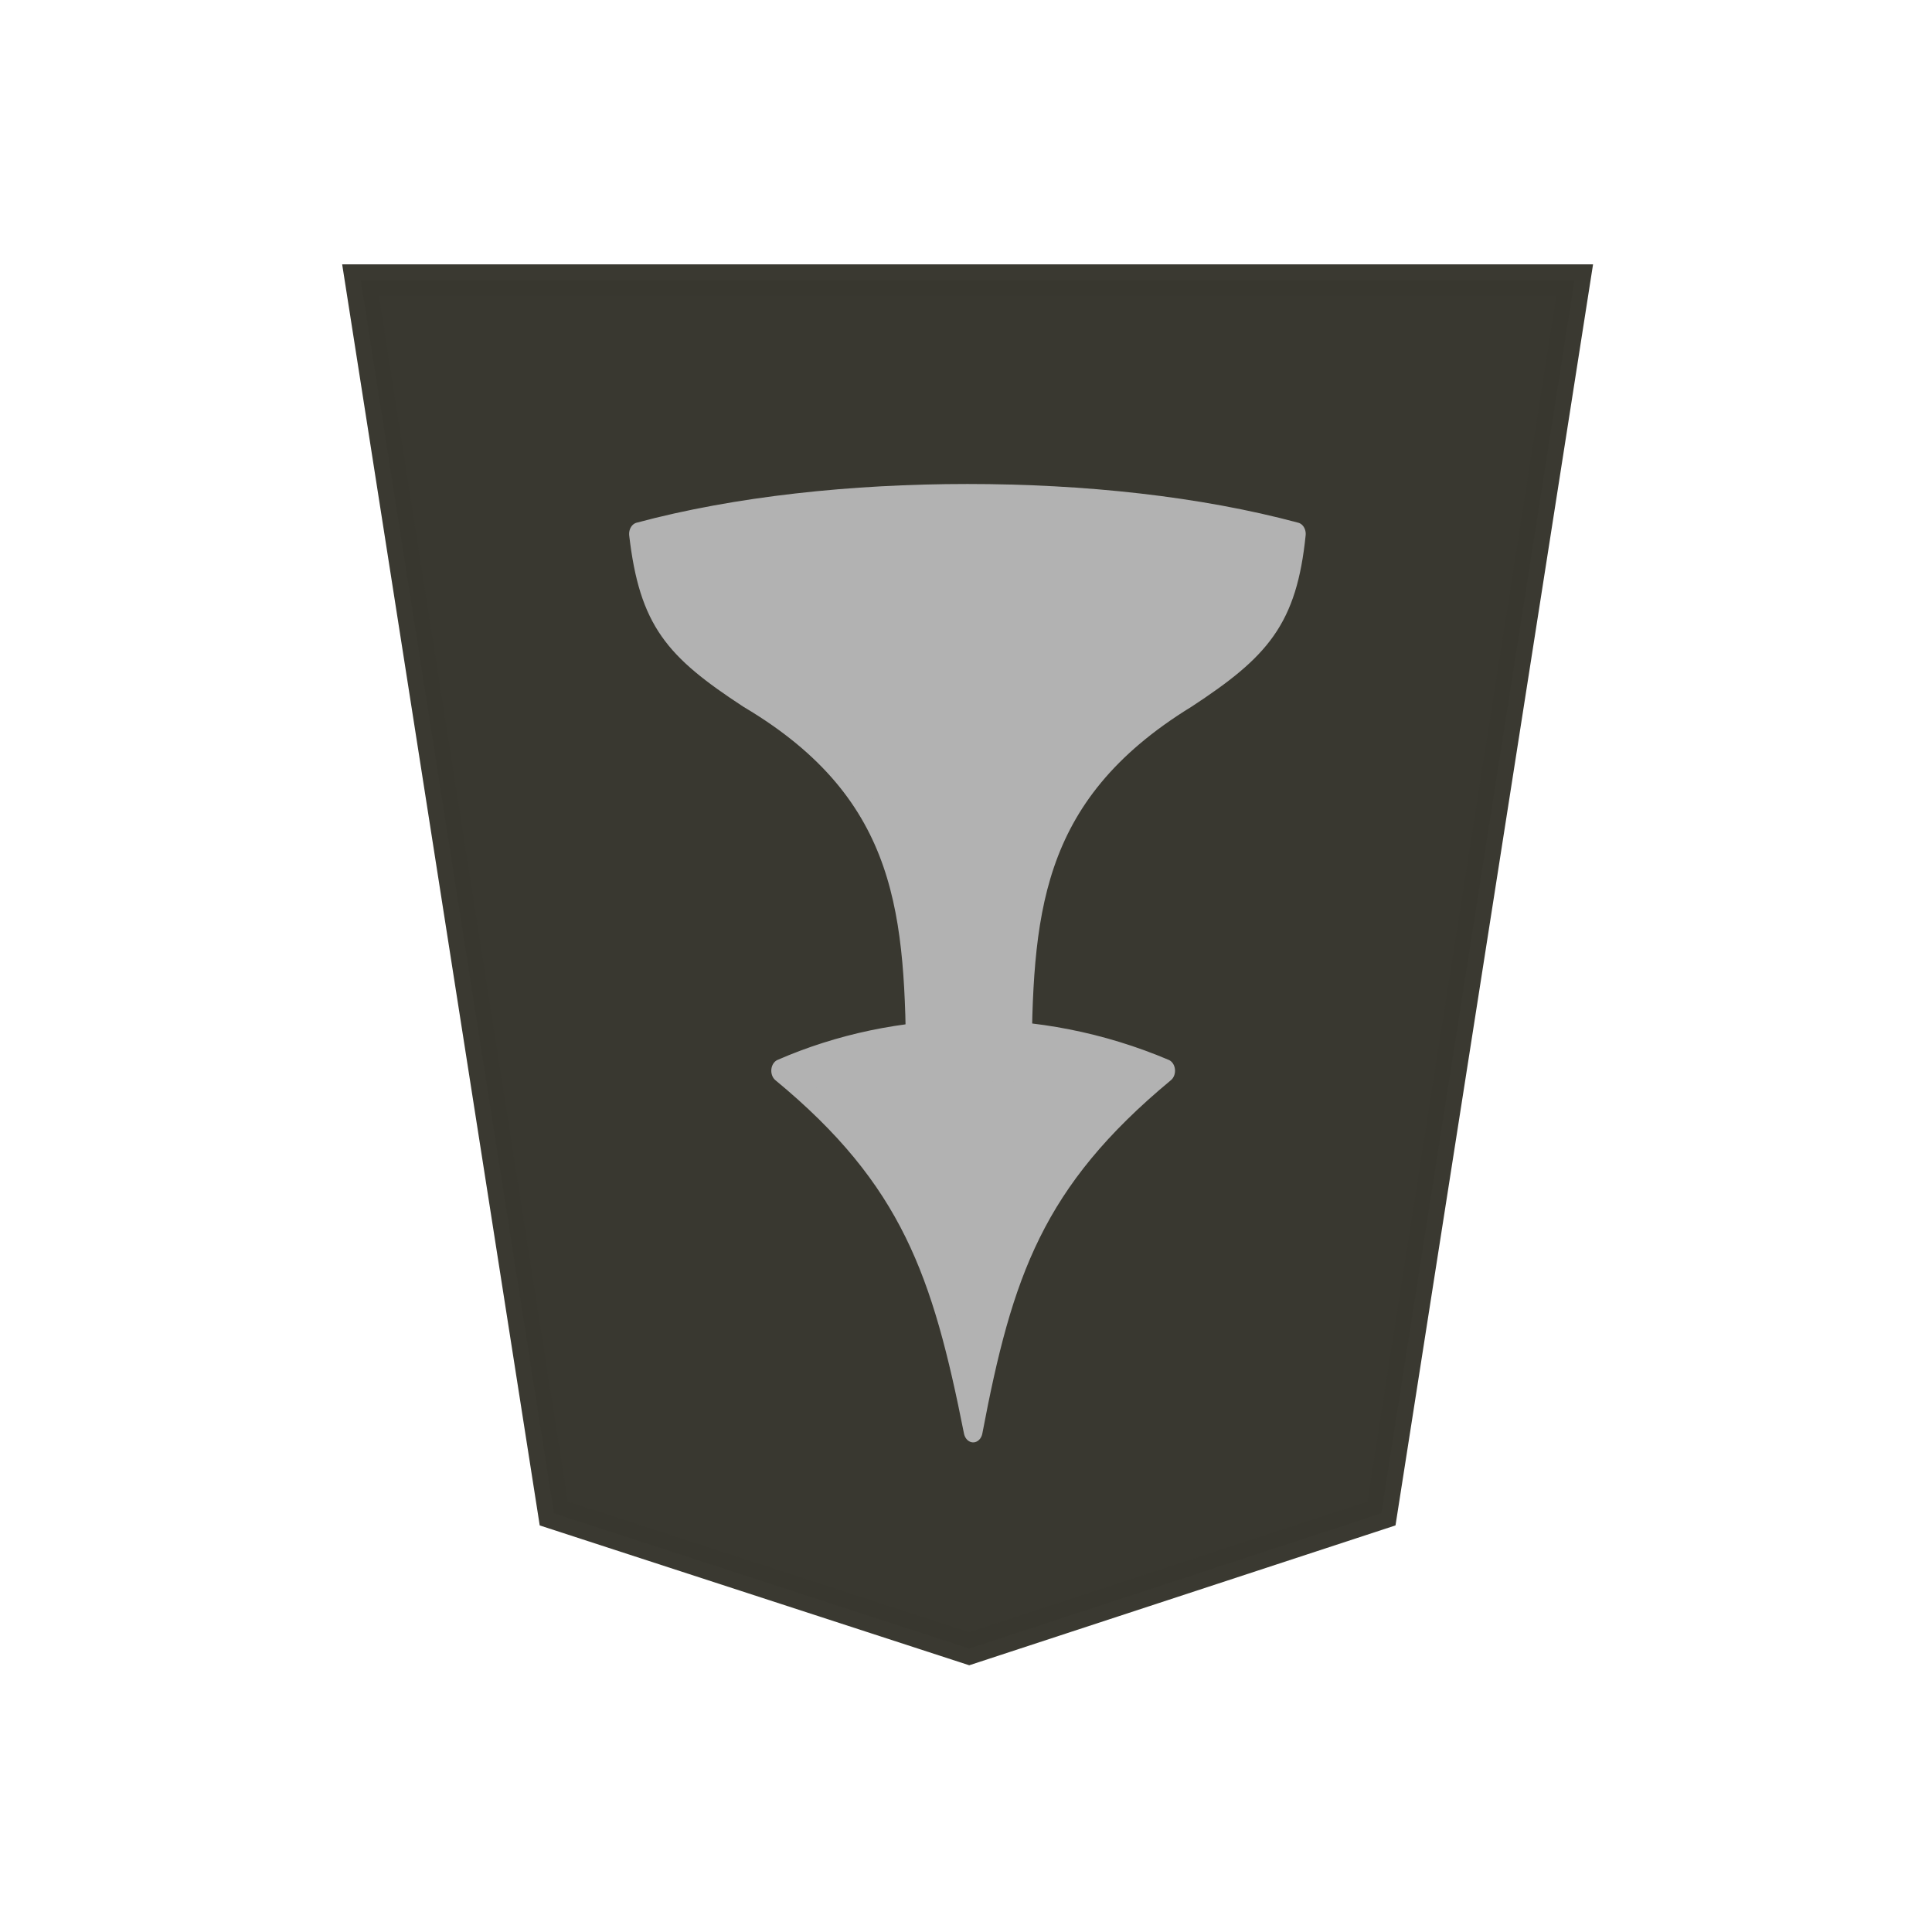 <?xml version="1.0" encoding="utf-8"?>
<!-- Generator: Adobe Illustrator 24.0.2, SVG Export Plug-In . SVG Version: 6.00 Build 0)  -->
<svg version="1.1" id="Capa_1" xmlns="http://www.w3.org/2000/svg" xmlns:xlink="http://www.w3.org/1999/xlink" x="0px" y="0px"
	 viewBox="0 0 60 60" style="enable-background:new 0 0 60 60;" xml:space="preserve">
<style type="text/css">
	.st0{fill:#38372F;fill-opacity:0.992;stroke:#393830;stroke-width:0.982;stroke-opacity:0.992;}
	.st1{fill:#B2B2B2;stroke:#B2B2B2;stroke-width:1.313;stroke-linejoin:round;}
</style>
<path class="st0" d="M30.1,51.2L42.9,47l6-38.3H11.2l6,38.3L30.1,51.2z"/>
<g transform="matrix(.446 0 0 .543 40.302 -5.138)">
	<path class="st1" d="M-22.6,91.3c2.1-9.1,4.3-14.4,13.4-20.6c-8.9-3.1-18.7-2.9-26.8,0C-27,76.8-24.8,82.2-22.6,91.3z"/>
	<path class="st1" d="M-19.2,70.7c0.1-8.8,0.4-15.8,11.5-21.4c5.2-2.8,7-4.5,7.6-9.3c-6.8-1.5-14.8-2.2-22.9-2.2
		c-8,0-16.1,0.7-22.9,2.2c0.7,4.9,2.4,6.5,7.6,9.3c11.3,5.5,11.6,12.6,11.7,21.4c1.2,0,2.5,0,3.7,0S-20.4,70.6-19.2,70.7z"/>
</g>
</svg>
